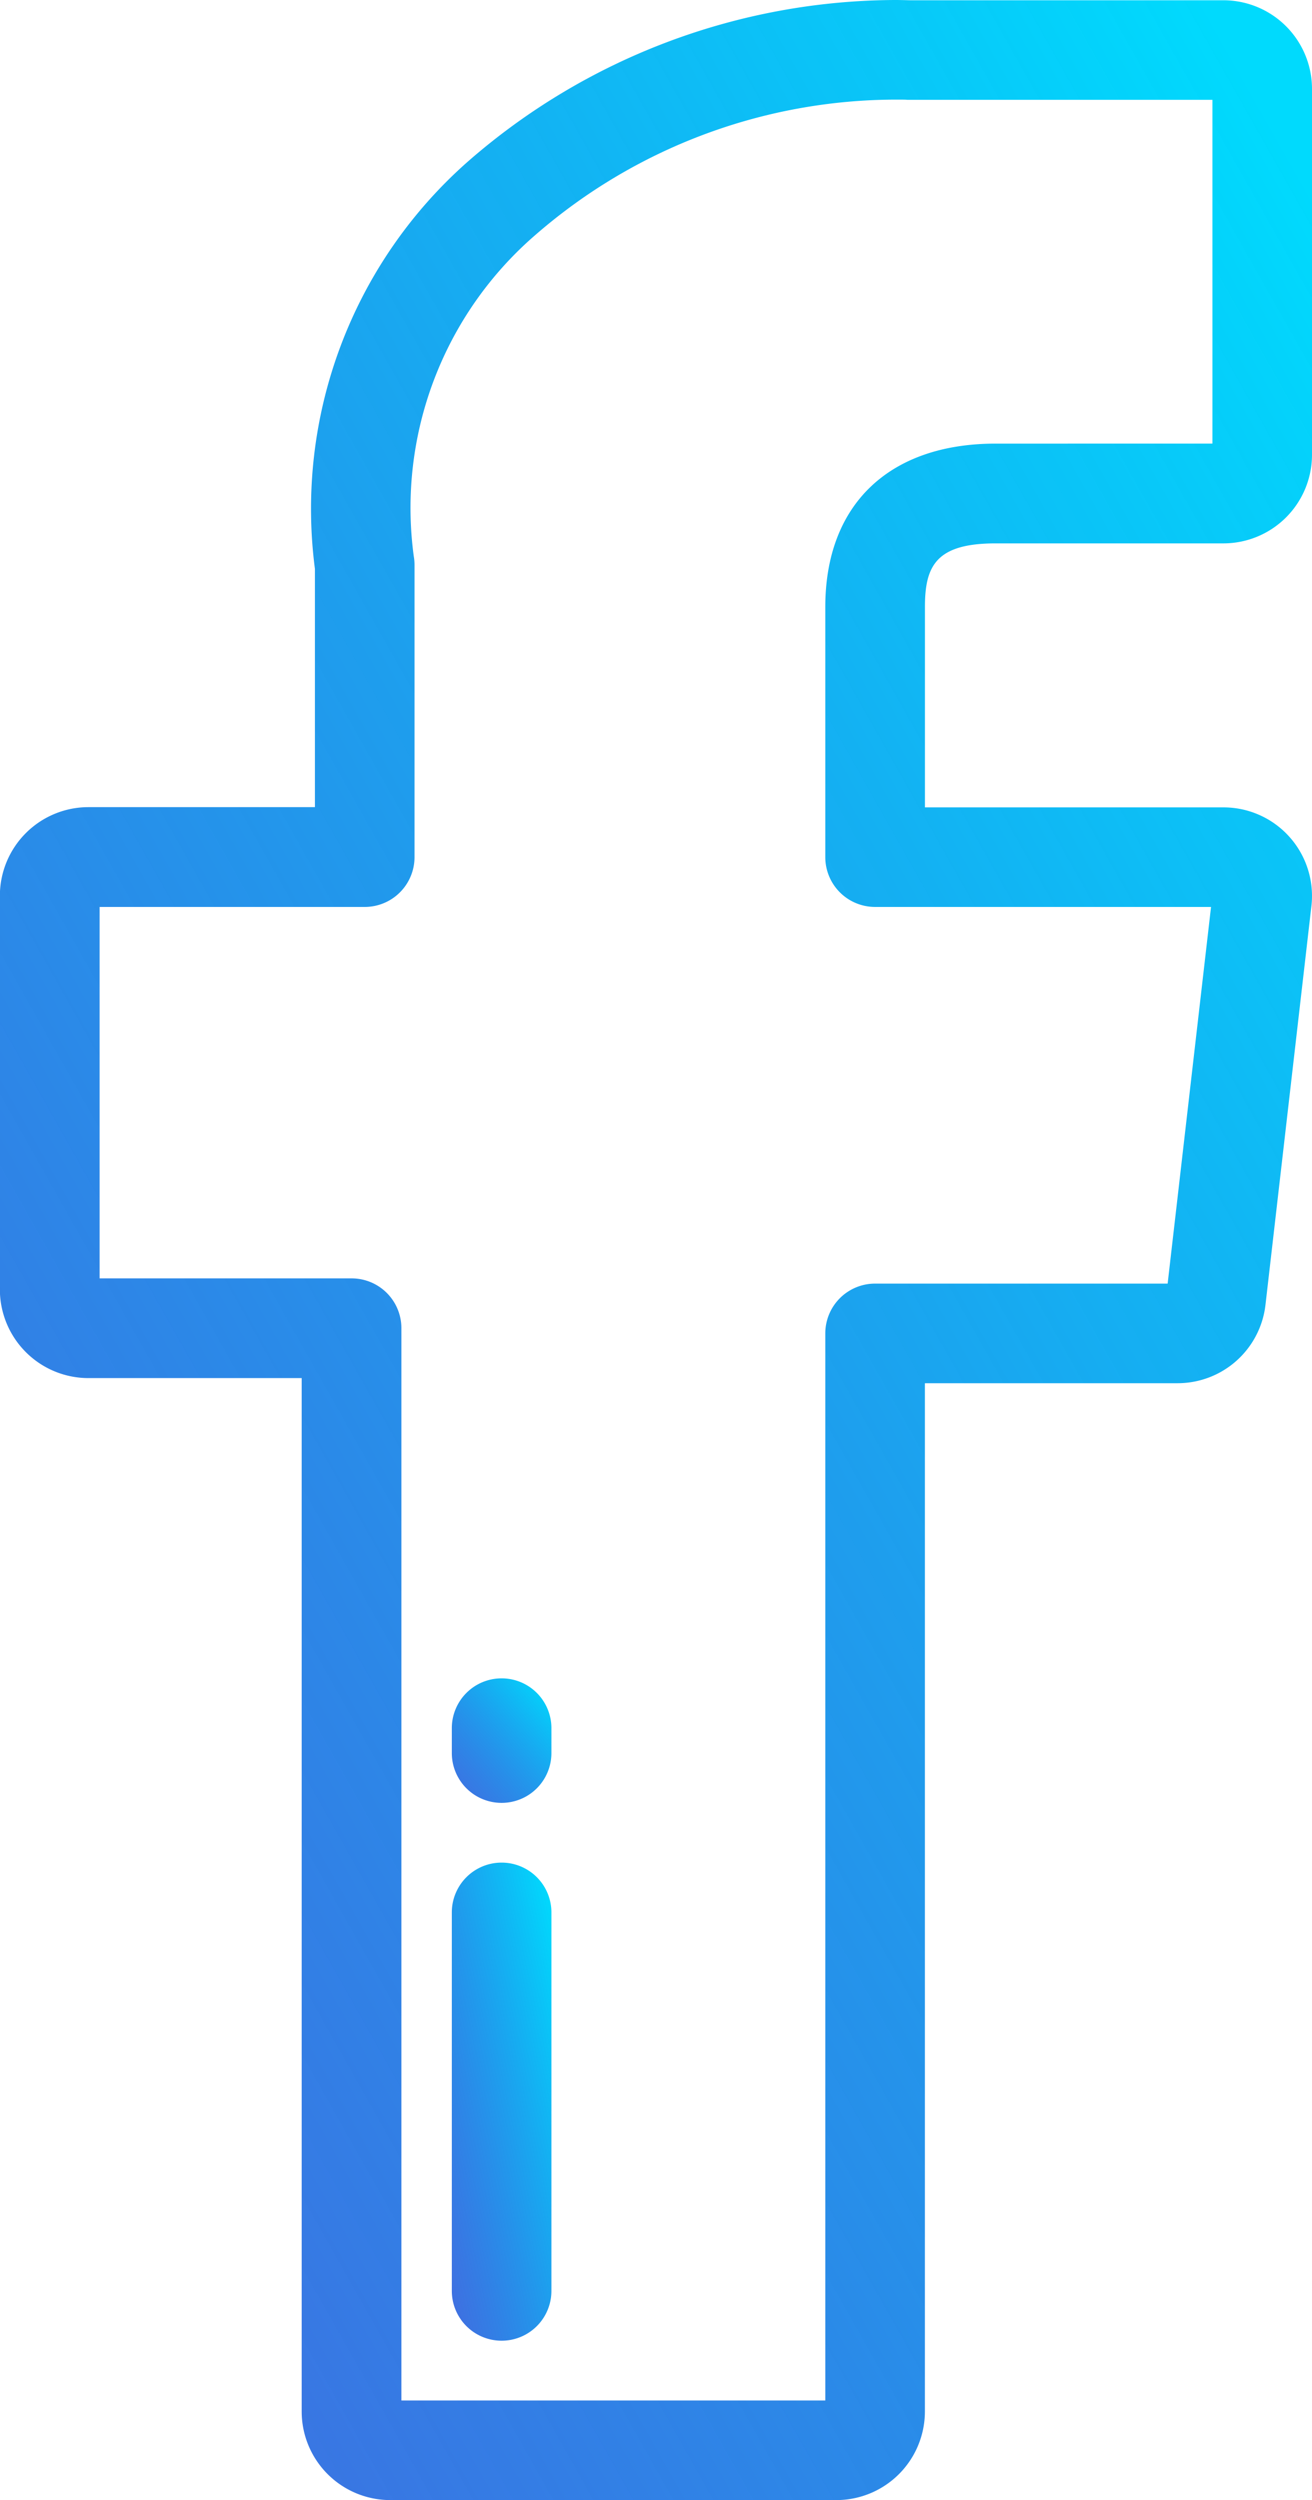 <svg xmlns="http://www.w3.org/2000/svg" xmlns:xlink="http://www.w3.org/1999/xlink" viewBox="646 5063 33.591 64"><defs><style>.a{fill:url(#a);}</style><linearGradient id="a" x1="0.034" y1="1.058" x2="0.986" y2="0.06" gradientUnits="objectBoundingBox"><stop offset="0" stop-color="#0039d5" stop-opacity="0.741"/><stop offset="1" stop-color="#00dafd"/></linearGradient></defs><g transform="translate(-82 2379)"><path class="a" d="M147.13,13.91h5.832a2.269,2.269,0,0,0,2.266-2.266V2.273A2.269,2.269,0,0,0,152.961.007h-8.008c-.077,0-.21-.007-.4-.007a16.716,16.716,0,0,0-10.934,4.133A11.848,11.848,0,0,0,129.7,14.562v6.1h-5.8a2.269,2.269,0,0,0-2.266,2.266V33.012a2.269,2.269,0,0,0,2.266,2.266h5.461V61.734A2.269,2.269,0,0,0,131.63,64h11.421a2.269,2.269,0,0,0,2.266-2.266V35.409h6.469a2.265,2.265,0,0,0,2.251-2.007l1.176-10.209a2.266,2.266,0,0,0-2.251-2.525h-7.644V15.543C145.317,14.484,145.606,13.91,147.13,13.91Zm-3.087,9.307h8.6l-1.111,9.642h-7.49a1.275,1.275,0,0,0-1.275,1.275V61.45H131.914V34a1.275,1.275,0,0,0-1.275-1.275h-6.452V23.217h6.788a1.275,1.275,0,0,0,1.275-1.275V14.459a1.281,1.281,0,0,0-.019-.218,9.23,9.23,0,0,1,3.119-8.231,14.087,14.087,0,0,1,9.208-3.46c.179,0,.286,0,.305.006l.063,0h7.753v8.8H147.13c-2.732,0-4.363,1.563-4.363,4.182v6.4A1.275,1.275,0,0,0,144.042,23.217Z" transform="translate(606.363 2684)"/><path class="a" d="M215.458,343.713a1.275,1.275,0,0,0-1.275,1.275v.638a1.275,1.275,0,1,0,2.55,0v-.638A1.275,1.275,0,0,0,215.458,343.713Z" transform="translate(525.385 2383.251)"/><path class="a" d="M215.458,381.45a1.275,1.275,0,0,0-1.275,1.275v9.689a1.275,1.275,0,1,0,2.55,0v-9.689A1.275,1.275,0,0,0,215.458,381.45Z" transform="translate(525.385 2350.231)"/></g></svg>